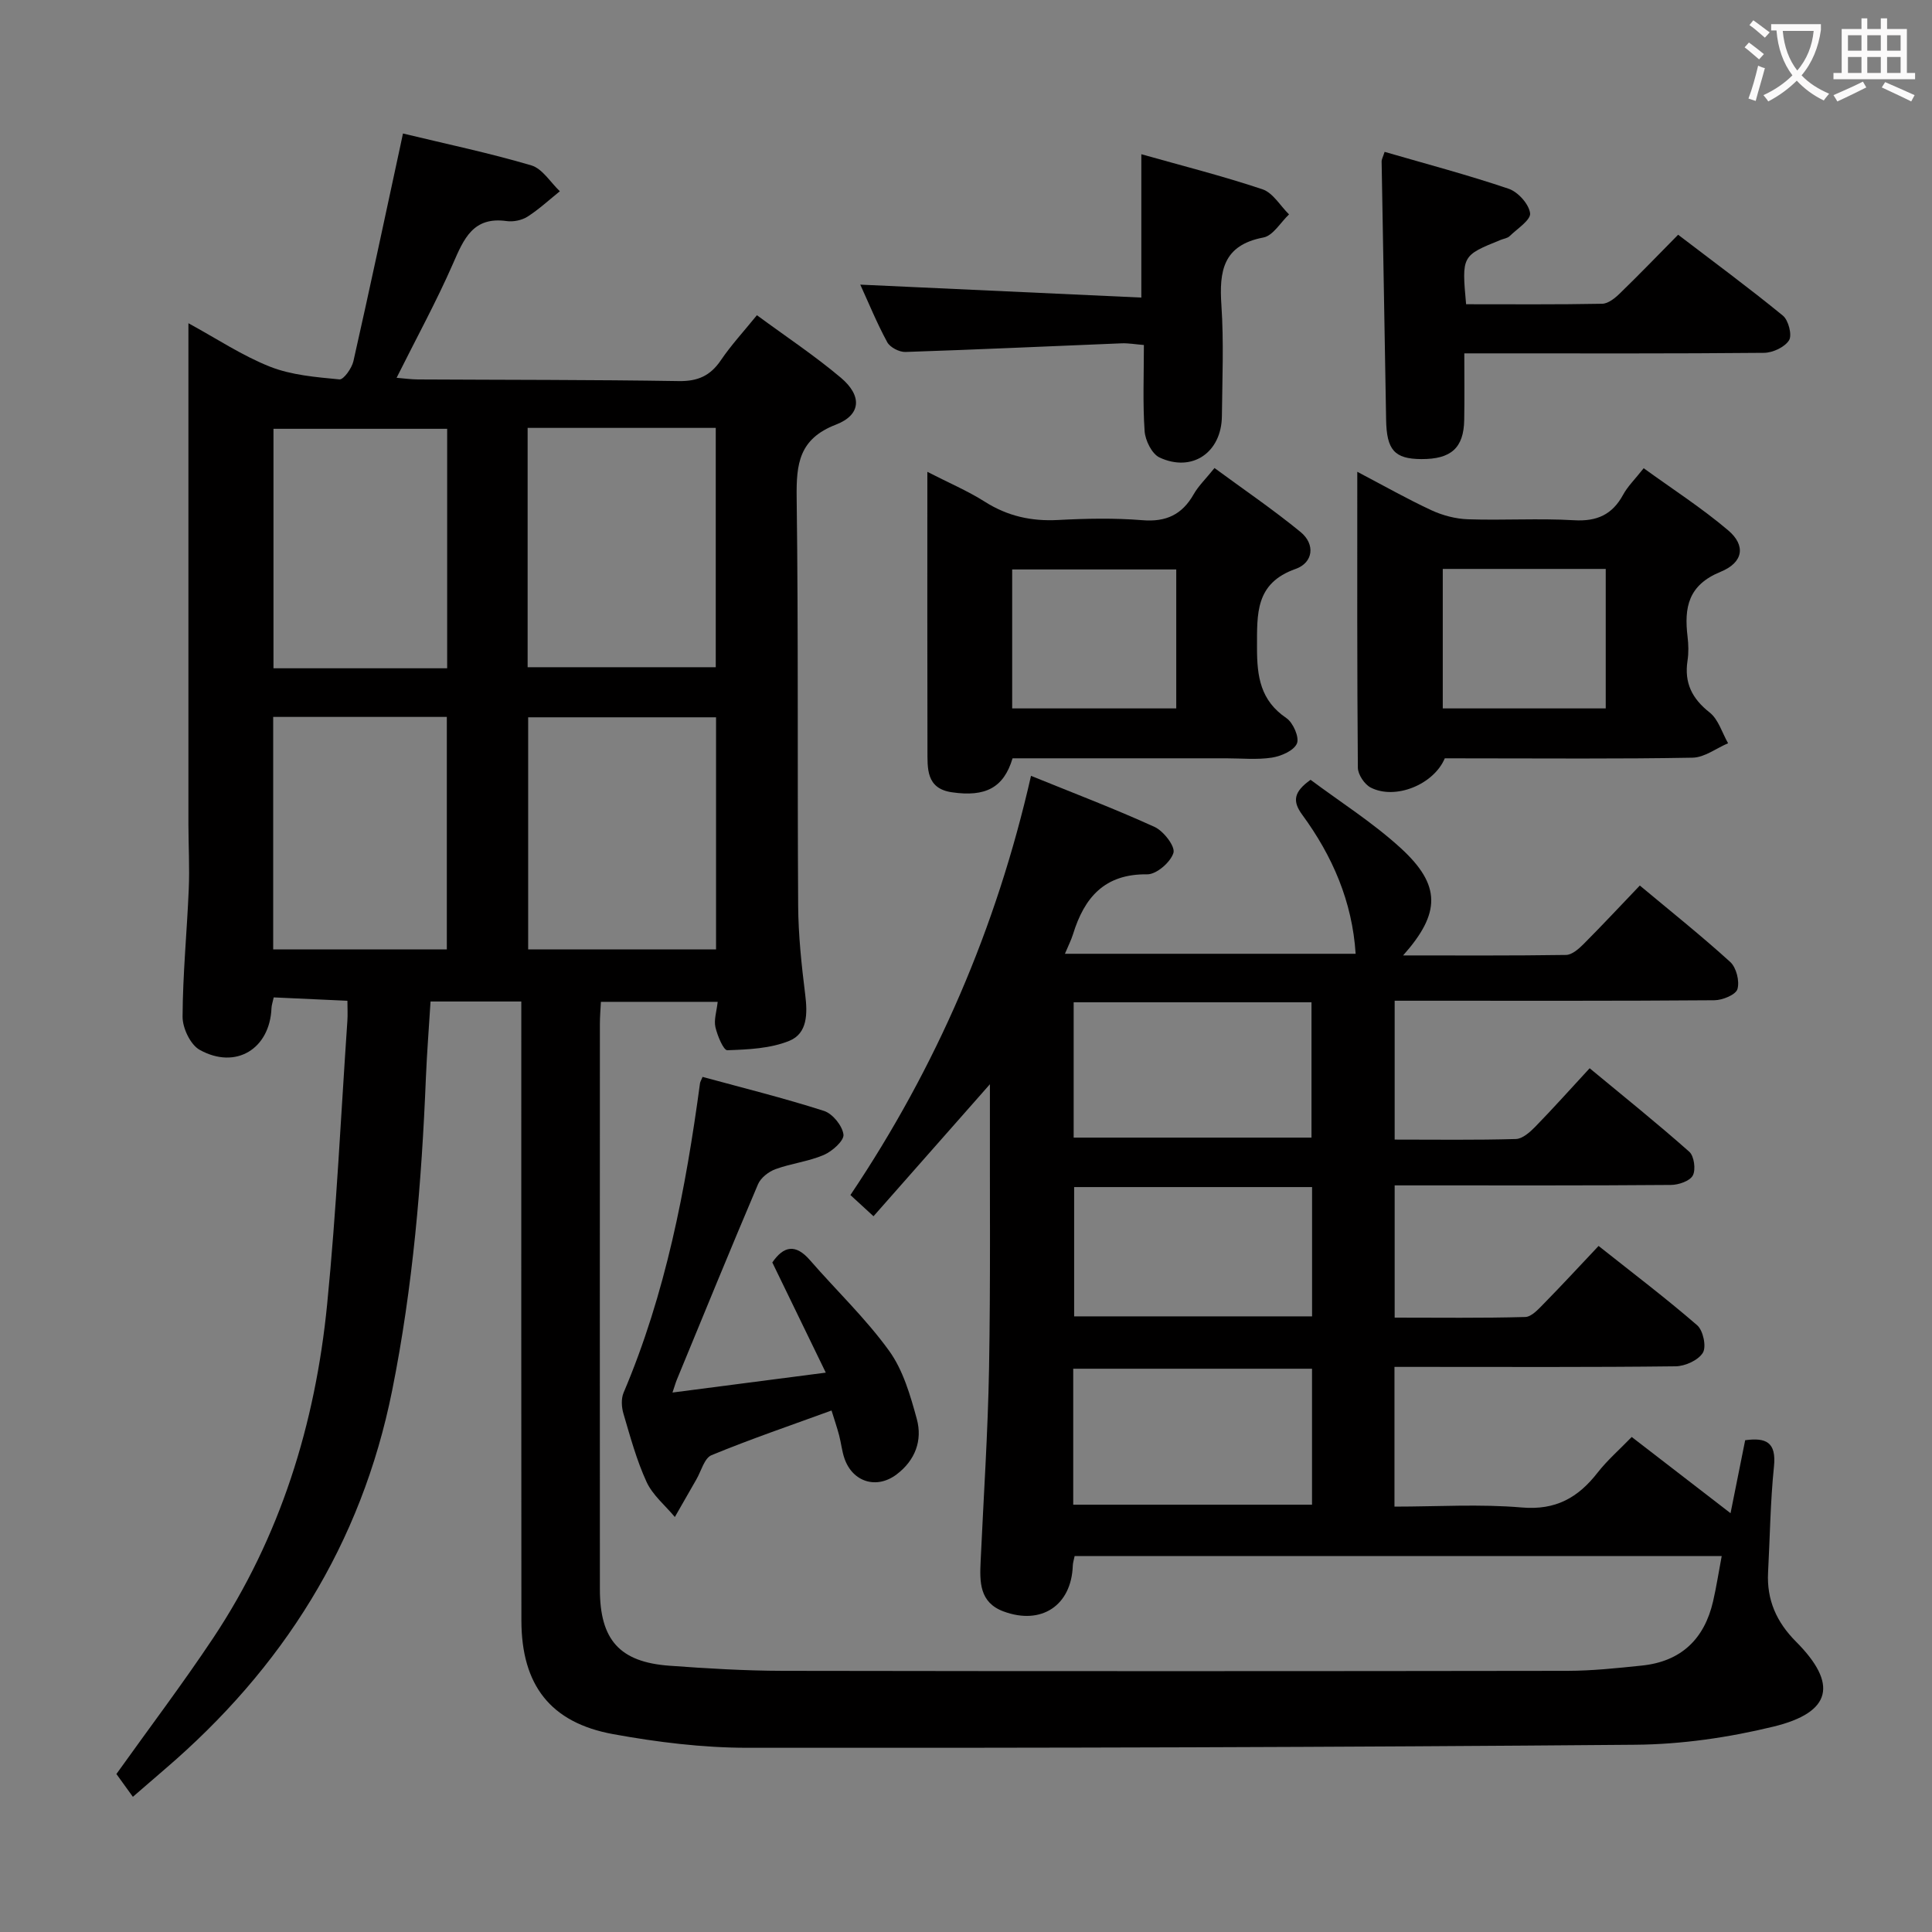 <svg enable-background="new 0 0 400 400" viewBox="0 0 400 400" xmlns="http://www.w3.org/2000/svg"><rect x="0" y="0" width="400" height="400" fill="#808080" stroke="none"/><g fill="#010000"><path d="m356.46 322.17c-44.88 0-89.31 0-133.97 0-.15.76-.36 1.37-.38 1.98-.28 8.24-6.5 12.39-14.34 9.48-5.01-1.86-4.94-6.11-4.74-10.39.61-13.29 1.5-26.57 1.74-39.86.32-17.99.14-36 .18-53.99 0-1.43 0-2.85 0-4.91-8.31 9.42-16.05 18.2-24.1 27.33-1.85-1.7-3.15-2.9-4.78-4.39 17.81-26.53 30.24-55.31 37.39-86.79 8.76 3.56 17.3 6.8 25.59 10.58 1.86.85 4.3 4.03 3.9 5.36-.58 1.93-3.52 4.48-5.43 4.45-8.84-.12-13.02 4.8-15.36 12.39-.38 1.23-.99 2.4-1.68 4.06h60.19c-.69-10.79-4.79-20.24-11.06-28.79-2.04-2.78-1.81-4.71 1.73-7.23 6.11 4.57 12.88 8.84 18.69 14.16 8.34 7.65 8.28 13.43.47 22.2 11.61 0 22.67.07 33.74-.1 1.23-.02 2.63-1.26 3.62-2.25 3.87-3.88 7.61-7.9 11.65-12.12 6.35 5.3 12.71 10.37 18.72 15.83 1.26 1.15 1.97 3.98 1.49 5.61-.34 1.17-3.09 2.3-4.77 2.31-20.17.16-40.33.1-60.5.1-1.79 0-3.58 0-5.7 0v28.75c8.53 0 16.82.12 25.1-.12 1.36-.04 2.89-1.4 3.98-2.51 3.71-3.8 7.25-7.77 11.29-12.14 7.01 5.8 13.96 11.38 20.63 17.29 1 .89 1.38 3.69.73 4.91-.62 1.16-2.95 1.95-4.54 1.96-17.17.14-34.33.09-51.5.09-1.79 0-3.58 0-5.69 0v27.38c9.17 0 18.11.12 27.04-.13 1.32-.04 2.75-1.65 3.87-2.79 3.71-3.78 7.31-7.68 11.31-11.92 7.03 5.58 13.9 10.78 20.41 16.42 1.24 1.07 1.95 4.43 1.18 5.69-.94 1.55-3.67 2.79-5.65 2.81-17.5.21-35 .12-52.5.12-1.8 0-3.6 0-5.7 0v28.93c8.89 0 17.69-.57 26.38.18 7.02.6 11.64-2.04 15.67-7.21 2.02-2.59 4.55-4.78 7.07-7.39 6.79 5.24 13.33 10.28 20.46 15.78 1.07-5.34 2.02-10.1 3.03-15.11 4.27-.57 6.49.35 5.96 5.46-.75 7.27-.83 14.61-1.22 21.92-.3 5.68 1.76 10.29 5.77 14.31 8.73 8.76 7.45 14.67-4.67 17.61-9.29 2.26-19.02 3.67-28.56 3.75-61.31.52-122.62.68-183.93.63-9.24-.01-18.59-1.16-27.7-2.82-13.04-2.37-19-10.2-19.02-23.52-.04-40.67-.02-81.33-.02-122 0-1.96 0-3.92 0-6.17-6.39 0-12.31 0-18.79 0-.32 5.22-.74 10.46-.96 15.7-.88 21.77-2.69 43.42-6.99 64.84-6.38 31.81-22.69 57.55-47.13 78.46-2.15 1.84-4.28 3.69-6.55 5.66-1.25-1.73-2.4-3.32-3.41-4.72 6.79-9.51 13.69-18.63 20.02-28.13 13.92-20.92 21.16-44.32 23.61-69.11 1.93-19.51 2.85-39.13 4.19-58.7.09-1.29.01-2.58.01-4.15-5.3-.24-10.19-.46-15.26-.7-.21.97-.43 1.58-.46 2.2-.33 8.46-7.38 12.82-14.87 8.66-1.92-1.07-3.55-4.51-3.54-6.86.04-8.81.91-17.61 1.28-26.42.19-4.45-.06-8.93-.07-13.39-.01-34.33 0-68.66 0-103.77 5.9 3.22 11.16 6.73 16.9 9 4.46 1.76 9.52 2.16 14.37 2.63.86.08 2.56-2.31 2.89-3.77 3.36-14.87 6.52-29.78 9.74-44.69.14-.63.27-1.27.52-2.45 8.98 2.17 17.88 4.03 26.57 6.6 2.3.68 3.96 3.51 5.91 5.36-2.22 1.78-4.32 3.74-6.7 5.26-1.18.75-2.94 1.11-4.33.91-6.94-.97-8.85 3.68-11.1 8.83-3.45 7.88-7.6 15.46-11.67 23.62 1.59.13 3.01.33 4.43.34 18 .1 36 .05 53.99.34 3.95.06 6.54-1.1 8.72-4.32 2.13-3.14 4.73-5.95 7.46-9.32 6 4.42 11.96 8.37 17.39 12.95 4.41 3.72 4.22 7.68-1.02 9.7-7.66 2.95-8.23 8.13-8.14 15.12.37 28.16.13 56.33.31 84.49.04 6.14.7 12.3 1.46 18.4.49 3.92.49 8.03-3.28 9.57-3.92 1.6-8.51 1.8-12.84 1.95-.8.03-2.06-3.01-2.47-4.78-.34-1.5.24-3.21.47-5.24-8.06 0-15.81 0-24.18 0-.07 1.44-.21 3.03-.21 4.62-.01 39-.02 78 0 117 0 10.47 4.09 15.08 14.4 15.83 7.79.57 15.61 1.04 23.42 1.06 54.16.09 108.33.08 162.49 0 5.14-.01 10.28-.56 15.4-1.09 8.11-.83 12.96-5.46 14.77-13.32.69-3 1.16-6.08 1.78-9.35zm-247.22-184.03h38.95c0-16.85 0-33.25 0-49.55-13.18 0-25.94 0-38.95 0zm39.01 58.43c0-16.12 0-31.99 0-48.06-13.17 0-26.02 0-38.9 0v48.06zm-91.63-107.79v49.58h35.96c0-16.71 0-32.96 0-49.58-12.05 0-23.93 0-35.96 0zm35.89 107.78c0-16.36 0-32.11 0-48.13-12.19 0-24.05 0-35.95 0v48.13zm129.78 38.97h49.24c0-9.62 0-18.83 0-28.02-16.61 0-32.82 0-49.24 0zm-.09 76h49.44c0-9.64 0-18.87 0-28.15-16.63 0-32.97 0-49.44 0zm49.45-38.99c0-9.01 0-17.74 0-26.77-16.52 0-32.89 0-49.26 0v26.77z"/><path d="m209.64 157c-1.82 6.07-5.57 8.06-12.58 7.03-5.38-.79-5.02-5-5.04-8.8-.05-18.93-.02-37.85-.02-57.54 4.38 2.25 8.34 3.93 11.92 6.2 4.7 2.98 9.62 4.06 15.12 3.77 5.81-.31 11.68-.43 17.46.04 4.92.41 8.24-1.15 10.64-5.37.96-1.7 2.44-3.11 4.31-5.43 5.99 4.41 12.11 8.57 17.81 13.24 3.11 2.55 2.63 6.36-1.02 7.65-8.4 2.97-7.97 9.29-7.99 16.28-.01 6 .69 10.95 6.09 14.61 1.39.94 2.72 4 2.17 5.26-.64 1.48-3.27 2.62-5.19 2.92-3.09.47-6.31.14-9.47.14-14.64 0-29.27 0-44.21 0zm33.89-10.33c0-9.68 0-19.09 0-28.77-11.44 0-22.77 0-33.97 0v28.77z"/><path d="m299.13 157c-2.31 5.46-10.26 8.66-15.33 6.06-1.3-.66-2.66-2.71-2.67-4.13-.17-20.14-.12-40.27-.12-61.25 5.44 2.85 10.29 5.61 15.33 7.95 2.32 1.08 5.01 1.79 7.56 1.88 7.32.25 14.67-.23 21.98.2 4.74.28 7.92-1.15 10.17-5.28.93-1.72 2.4-3.14 4.26-5.49 5.91 4.29 12.01 8.21 17.5 12.87 3.63 3.08 3.21 6.62-1.59 8.58-6.72 2.75-7.55 7.4-6.83 13.42.2 1.64.24 3.36-.01 4.99-.69 4.57.92 7.83 4.58 10.71 1.82 1.43 2.58 4.2 3.82 6.37-2.44 1.04-4.87 2.94-7.34 2.99-15.32.28-30.64.14-45.97.14-1.83-.01-3.65-.01-5.34-.01zm33.32-10.33c0-10 0-19.39 0-28.88-11.44 0-22.49 0-33.74 0v28.88z"/><path d="m170.97 284.19c-3.98-8.2-7.5-15.46-11.07-22.81 2.34-3.41 4.8-3.93 7.8-.47 5.44 6.26 11.52 12.04 16.36 18.73 2.91 4.01 4.41 9.23 5.75 14.13 1.22 4.45-.33 8.6-4.19 11.5-4.12 3.11-9.08 1.59-10.78-3.3-.54-1.56-.69-3.24-1.12-4.85-.42-1.58-.95-3.12-1.56-5.09-8.48 3.09-16.77 5.92-24.85 9.25-1.48.61-2.13 3.28-3.13 5.01-1.5 2.59-2.97 5.19-4.46 7.79-2-2.4-4.59-4.52-5.85-7.25-2.07-4.5-3.38-9.36-4.79-14.14-.4-1.34-.5-3.09.02-4.33 8.72-20.52 12.87-42.16 15.83-64.09.04-.31.24-.6.53-1.31 8.36 2.28 16.83 4.38 25.13 7.04 1.79.57 3.81 3.07 4.04 4.89.16 1.26-2.32 3.48-4.07 4.23-3.17 1.36-6.74 1.75-10 2.94-1.42.52-3.05 1.78-3.62 3.12-5.71 13.43-11.23 26.94-16.79 40.43-.25.6-.42 1.22-.92 2.7 10.47-1.35 20.38-2.64 31.74-4.12z"/><path d="m303.54 62.99c9.57 0 18.87.08 28.17-.1 1.25-.02 2.67-1.17 3.67-2.15 3.94-3.82 7.76-7.78 12.06-12.14 7.36 5.62 14.67 11.01 21.69 16.75 1.15.94 1.94 4.02 1.28 5.09-.89 1.43-3.37 2.59-5.18 2.61-18.66.18-37.33.11-55.99.11-1.8 0-3.59 0-6.07 0 0 4.91.06 9.35-.02 13.79-.1 5.79-2.72 8.13-8.88 8.1-5.57-.03-7.19-1.9-7.29-8.17-.29-17.81-.63-35.62-.93-53.43-.01-.46.27-.92.62-2.01 8.61 2.5 17.24 4.78 25.68 7.64 1.93.65 4.19 3.16 4.44 5.06.18 1.39-2.65 3.21-4.24 4.75-.44.43-1.21.52-1.83.77-8.09 3.27-8.09 3.27-7.18 13.33z"/><path d="m236.3 31.93c8.36 2.36 16.83 4.5 25.08 7.26 2.17.73 3.68 3.41 5.5 5.2-1.76 1.66-3.31 4.4-5.3 4.78-8.38 1.59-9.18 6.97-8.7 14.04.51 7.62.18 15.31.1 22.96-.08 7.51-6.15 11.7-12.91 8.55-1.58-.74-2.96-3.53-3.09-5.47-.4-5.78-.15-11.6-.15-17.82-1.74-.14-3.17-.4-4.59-.35-14.93.6-29.85 1.3-44.78 1.79-1.27.04-3.19-.95-3.77-2.03-2.13-3.91-3.82-8.07-5.58-11.91 19.39.89 38.64 1.78 58.19 2.68 0-10.37 0-19.74 0-29.68z"/></g><path d="m362.1 8.8c1.1.8 2.1 1.6 3.1 2.4l-1 1.1c-1.3-1.1-2.3-2-3-2.5zm1.9 4.8c.5.2.9.4 1.4.5-.6 2.3-1.3 4.5-1.9 6.8l-1.5-.5c.8-2.1 1.4-4.3 2-6.8zm-1-9.4c1.3.9 2.4 1.8 3.4 2.5l-1 1.1c-1.4-1.2-2.4-2.1-3.2-2.6zm3.7 2.2v-1.4h10.3v1.2c-.5 3.6-1.8 6.8-4 9.4 1.5 1.6 3.4 2.8 5.7 3.8-.3.4-.7.8-1.1 1.4-2.3-1.1-4.1-2.5-5.6-4.1-1.6 1.6-3.6 3.1-5.9 4.3-.3-.5-.7-.9-1-1.3 2.4-1.1 4.4-2.5 6-4.1-1.9-2.5-3-5.6-3.3-9.3h-1.1zm8.8 0h-6.4c.3 3.3 1.3 6 3 8.2 2-2.3 3.1-5.1 3.4-8.2z" fill="#fbfafa"/><path d="m385.3 3.8h1.3v2.2h2.8v-2.2h1.3v2.2h4.1v9.1h1.7v1.3h-16.9v-1.3h1.7v-9.1h4.1v-2.2zm.4 13.1.7 1.2c-1.8.9-3.8 1.9-6 2.9-.2-.4-.5-.8-.8-1.3 2.3-1 4.3-1.9 6.1-2.8zm-3.1-6.4h2.8v-3.2h-2.8zm0 4.6h2.8v-3.3h-2.8zm4-4.6h2.8v-3.2h-2.8zm0 4.6h2.8v-3.3h-2.8zm3.7 1.9c2.1.9 4.1 1.8 6.1 2.7l-.7 1.3c-2.2-1.1-4.2-2-6.1-2.9zm3.2-9.7h-2.8v3.2h2.8zm-2.8 7.8h2.8v-3.3h-2.8z" fill="#fbfafa"/></svg>